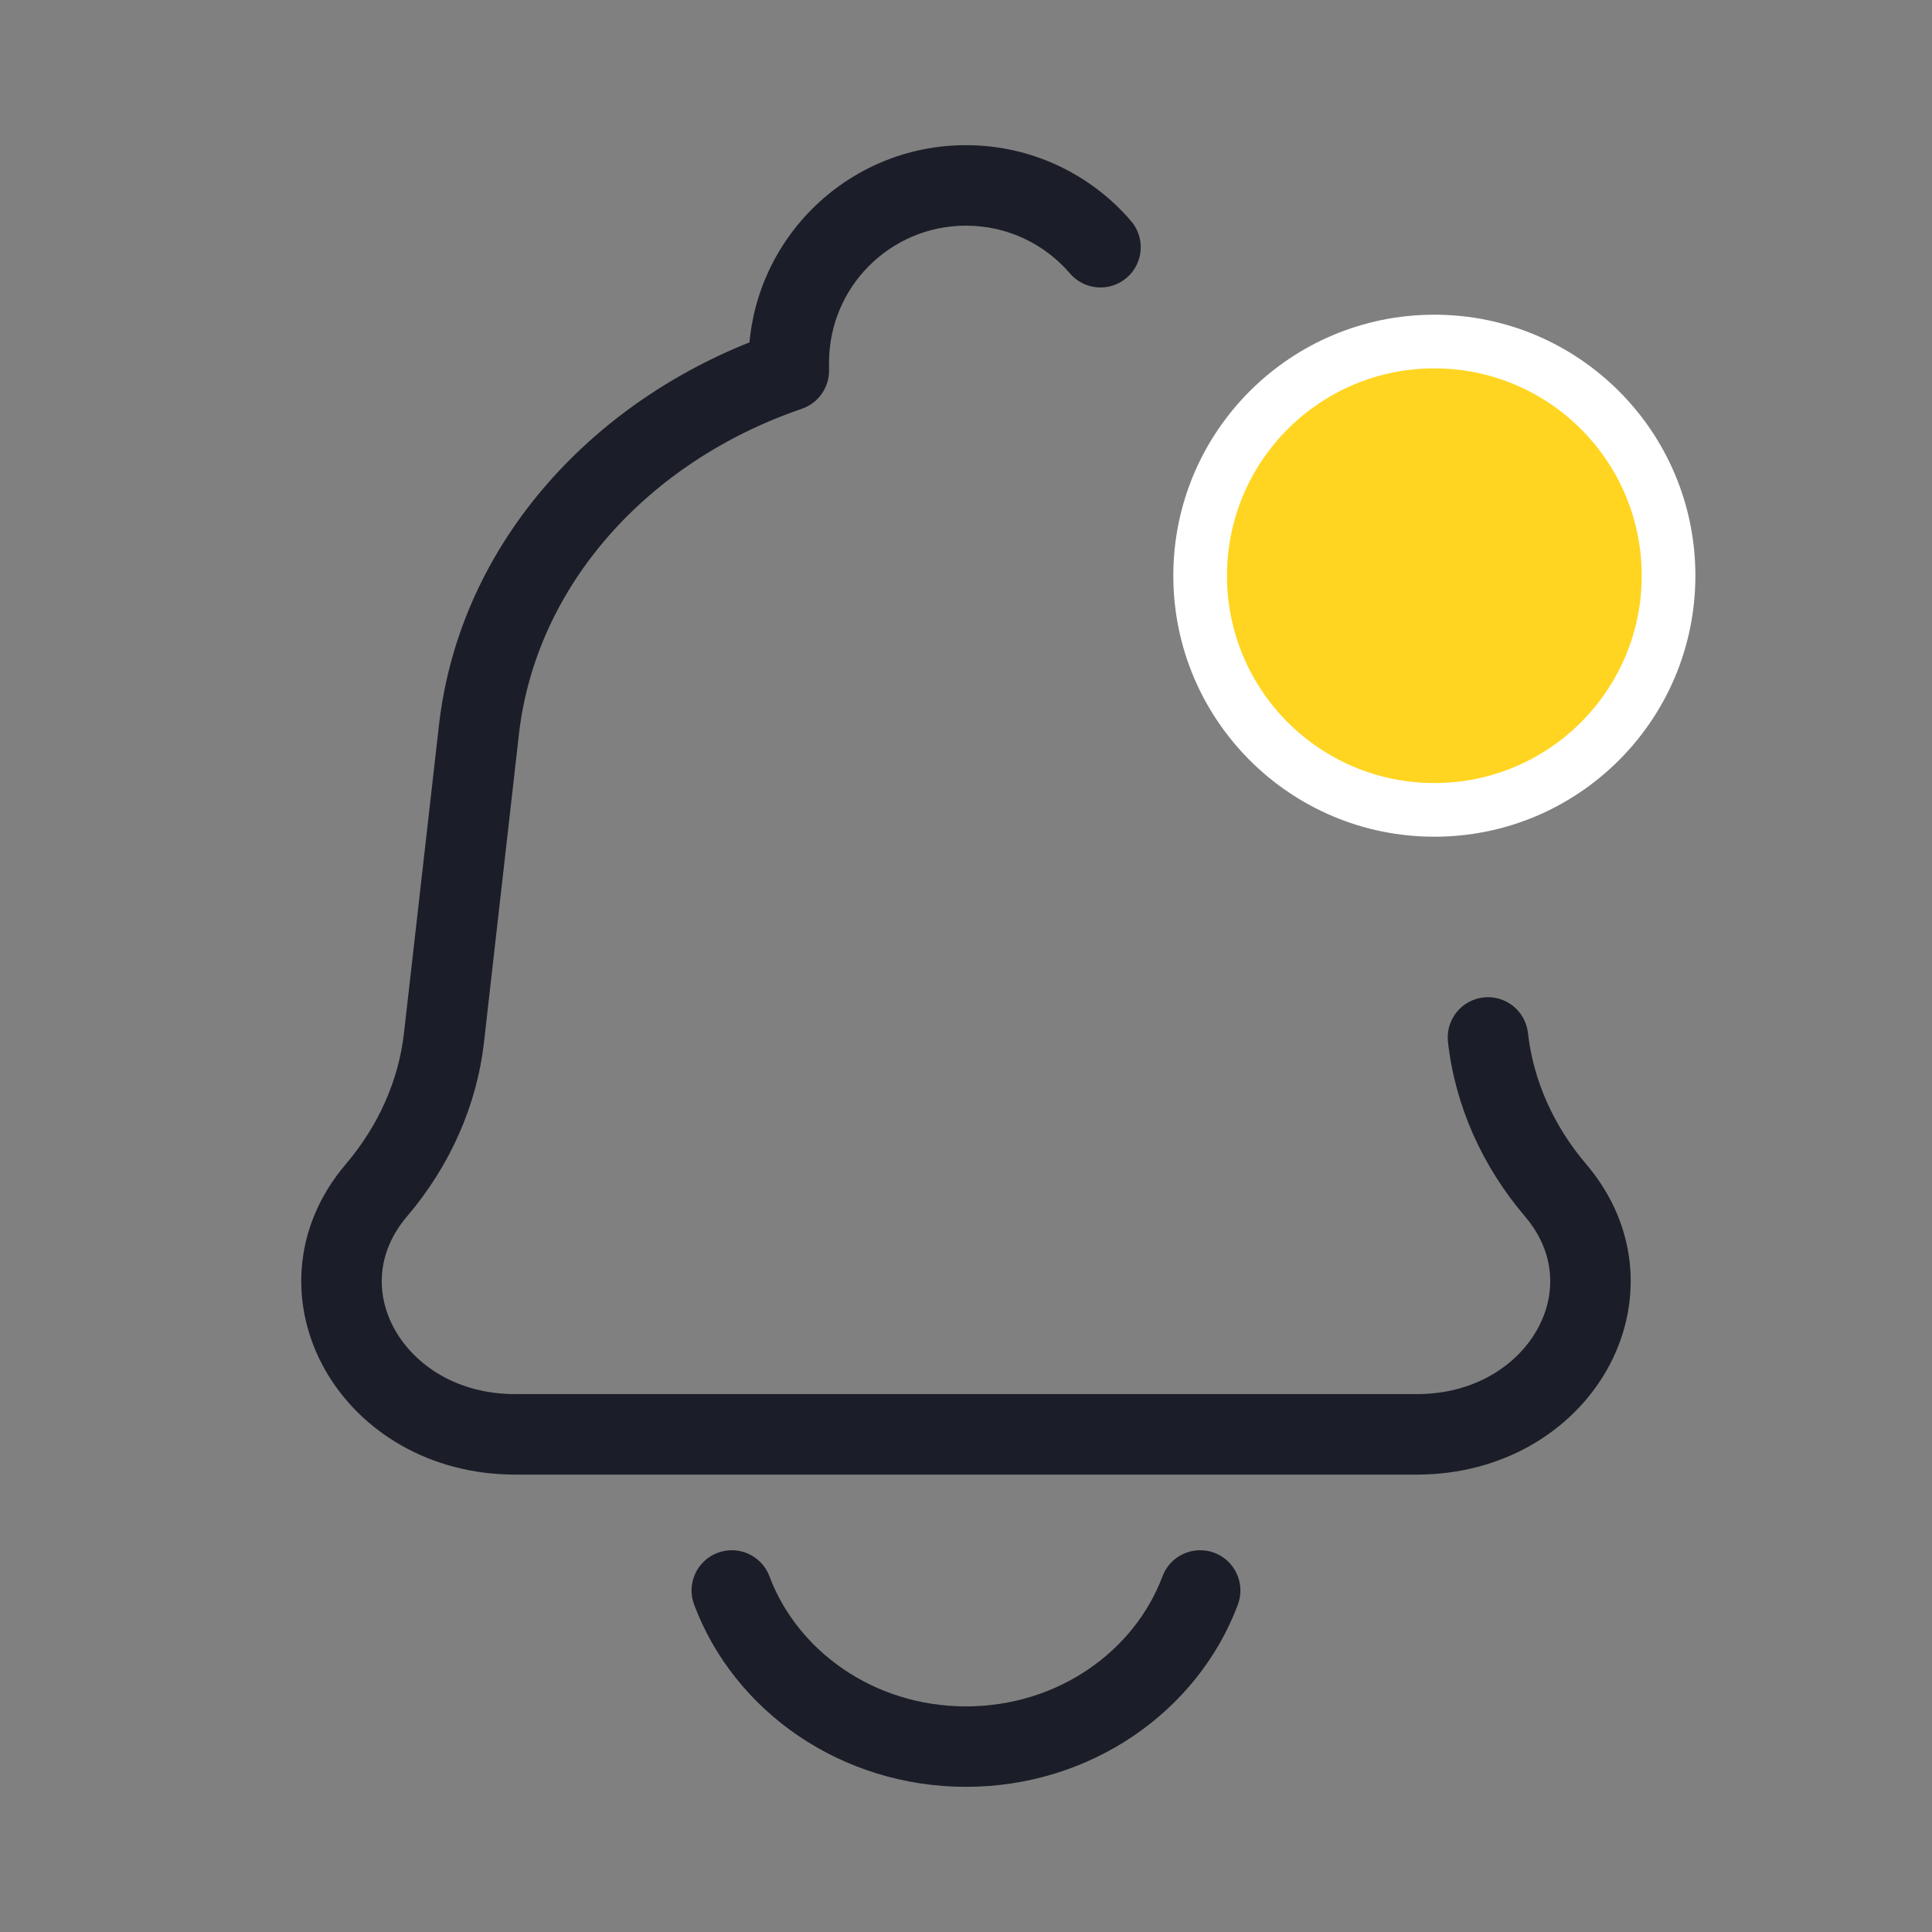 <svg width="36" height="36" viewBox="0 0 36 36" fill="none" xmlns="http://www.w3.org/2000/svg">
<rect x="0" y="0" width="36" height="36" fill="#808080" stroke="none"/>
<path d="M8.274 19.331L7.528 19.247L8.274 19.331ZM8.924 13.6L9.669 13.685L8.924 13.6ZM7.015 22.178L6.444 21.692H6.444L7.015 22.178ZM28.471 19.247C28.424 18.835 28.053 18.539 27.641 18.586C27.23 18.633 26.934 19.004 26.981 19.416L28.471 19.247ZM28.985 22.178L28.414 22.664L28.985 22.178ZM14.698 6.907L14.941 7.617C15.244 7.513 15.448 7.228 15.448 6.907H14.698ZM19.937 5.095C20.207 5.409 20.68 5.446 20.994 5.176C21.309 4.906 21.345 4.432 21.075 4.118L19.937 5.095ZM23.066 29.9C23.211 29.512 23.014 29.079 22.627 28.934C22.239 28.789 21.806 28.985 21.661 29.373L23.066 29.9ZM14.338 29.373C14.193 28.985 13.761 28.789 13.373 28.934C12.985 29.079 12.788 29.512 12.934 29.9L14.338 29.373ZM26.403 25.977H9.596V27.477H26.403V25.977ZM9.019 19.416L9.669 13.685L8.179 13.516L7.528 19.247L9.019 19.416ZM7.586 22.664C8.384 21.726 8.884 20.604 9.019 19.416L7.528 19.247C7.429 20.123 7.058 20.969 6.444 21.692L7.586 22.664ZM26.981 19.416C27.115 20.604 27.616 21.726 28.414 22.664L29.556 21.692C28.941 20.969 28.57 20.123 28.471 19.247L26.981 19.416ZM9.596 25.977C8.526 25.977 7.736 25.444 7.362 24.785C6.996 24.139 7.005 23.346 7.586 22.664L6.444 21.692C5.429 22.884 5.399 24.366 6.058 25.526C6.709 26.673 8.008 27.477 9.596 27.477V25.977ZM26.403 27.477C27.992 27.477 29.291 26.673 29.942 25.526C30.6 24.366 30.57 22.884 29.556 21.692L28.414 22.664C28.995 23.346 29.004 24.139 28.637 24.785C28.263 25.444 27.473 25.977 26.403 25.977V27.477ZM15.448 6.907V6.756H13.948V6.907H15.448ZM9.669 13.685C9.982 10.93 12.05 8.607 14.941 7.617L14.455 6.198C11.114 7.342 8.568 10.09 8.179 13.516L9.669 13.685ZM18 2.705C15.762 2.705 13.948 4.519 13.948 6.756H15.448C15.448 5.347 16.59 4.205 18 4.205V2.705ZM18 4.205C18.774 4.205 19.468 4.549 19.937 5.095L21.075 4.118C20.333 3.254 19.23 2.705 18 2.705V4.205ZM21.661 29.373C21.14 30.764 19.714 31.796 18 31.796V33.295C20.315 33.295 22.316 31.898 23.066 29.9L21.661 29.373ZM18 31.796C16.285 31.796 14.86 30.764 14.338 29.373L12.934 29.9C13.683 31.898 15.685 33.295 18 33.295V31.796Z" fill="#1B1E28"/>
<path d="M31.091 10.727C31.091 13.137 29.137 15.091 26.727 15.091C24.317 15.091 22.363 13.137 22.363 10.727C22.363 8.317 24.317 6.364 26.727 6.364C29.137 6.364 31.091 8.317 31.091 10.727Z" fill="#FFD521"/>
<path d="M30.591 10.727C30.591 12.861 28.861 14.591 26.727 14.591V15.591C29.413 15.591 31.591 13.414 31.591 10.727H30.591ZM26.727 14.591C24.593 14.591 22.863 12.861 22.863 10.727H21.863C21.863 13.414 24.041 15.591 26.727 15.591V14.591ZM22.863 10.727C22.863 8.594 24.593 6.864 26.727 6.864V5.864C24.041 5.864 21.863 8.041 21.863 10.727H22.863ZM26.727 6.864C28.861 6.864 30.591 8.594 30.591 10.727H31.591C31.591 8.041 29.413 5.864 26.727 5.864V6.864Z" fill="white"/>
</svg>

